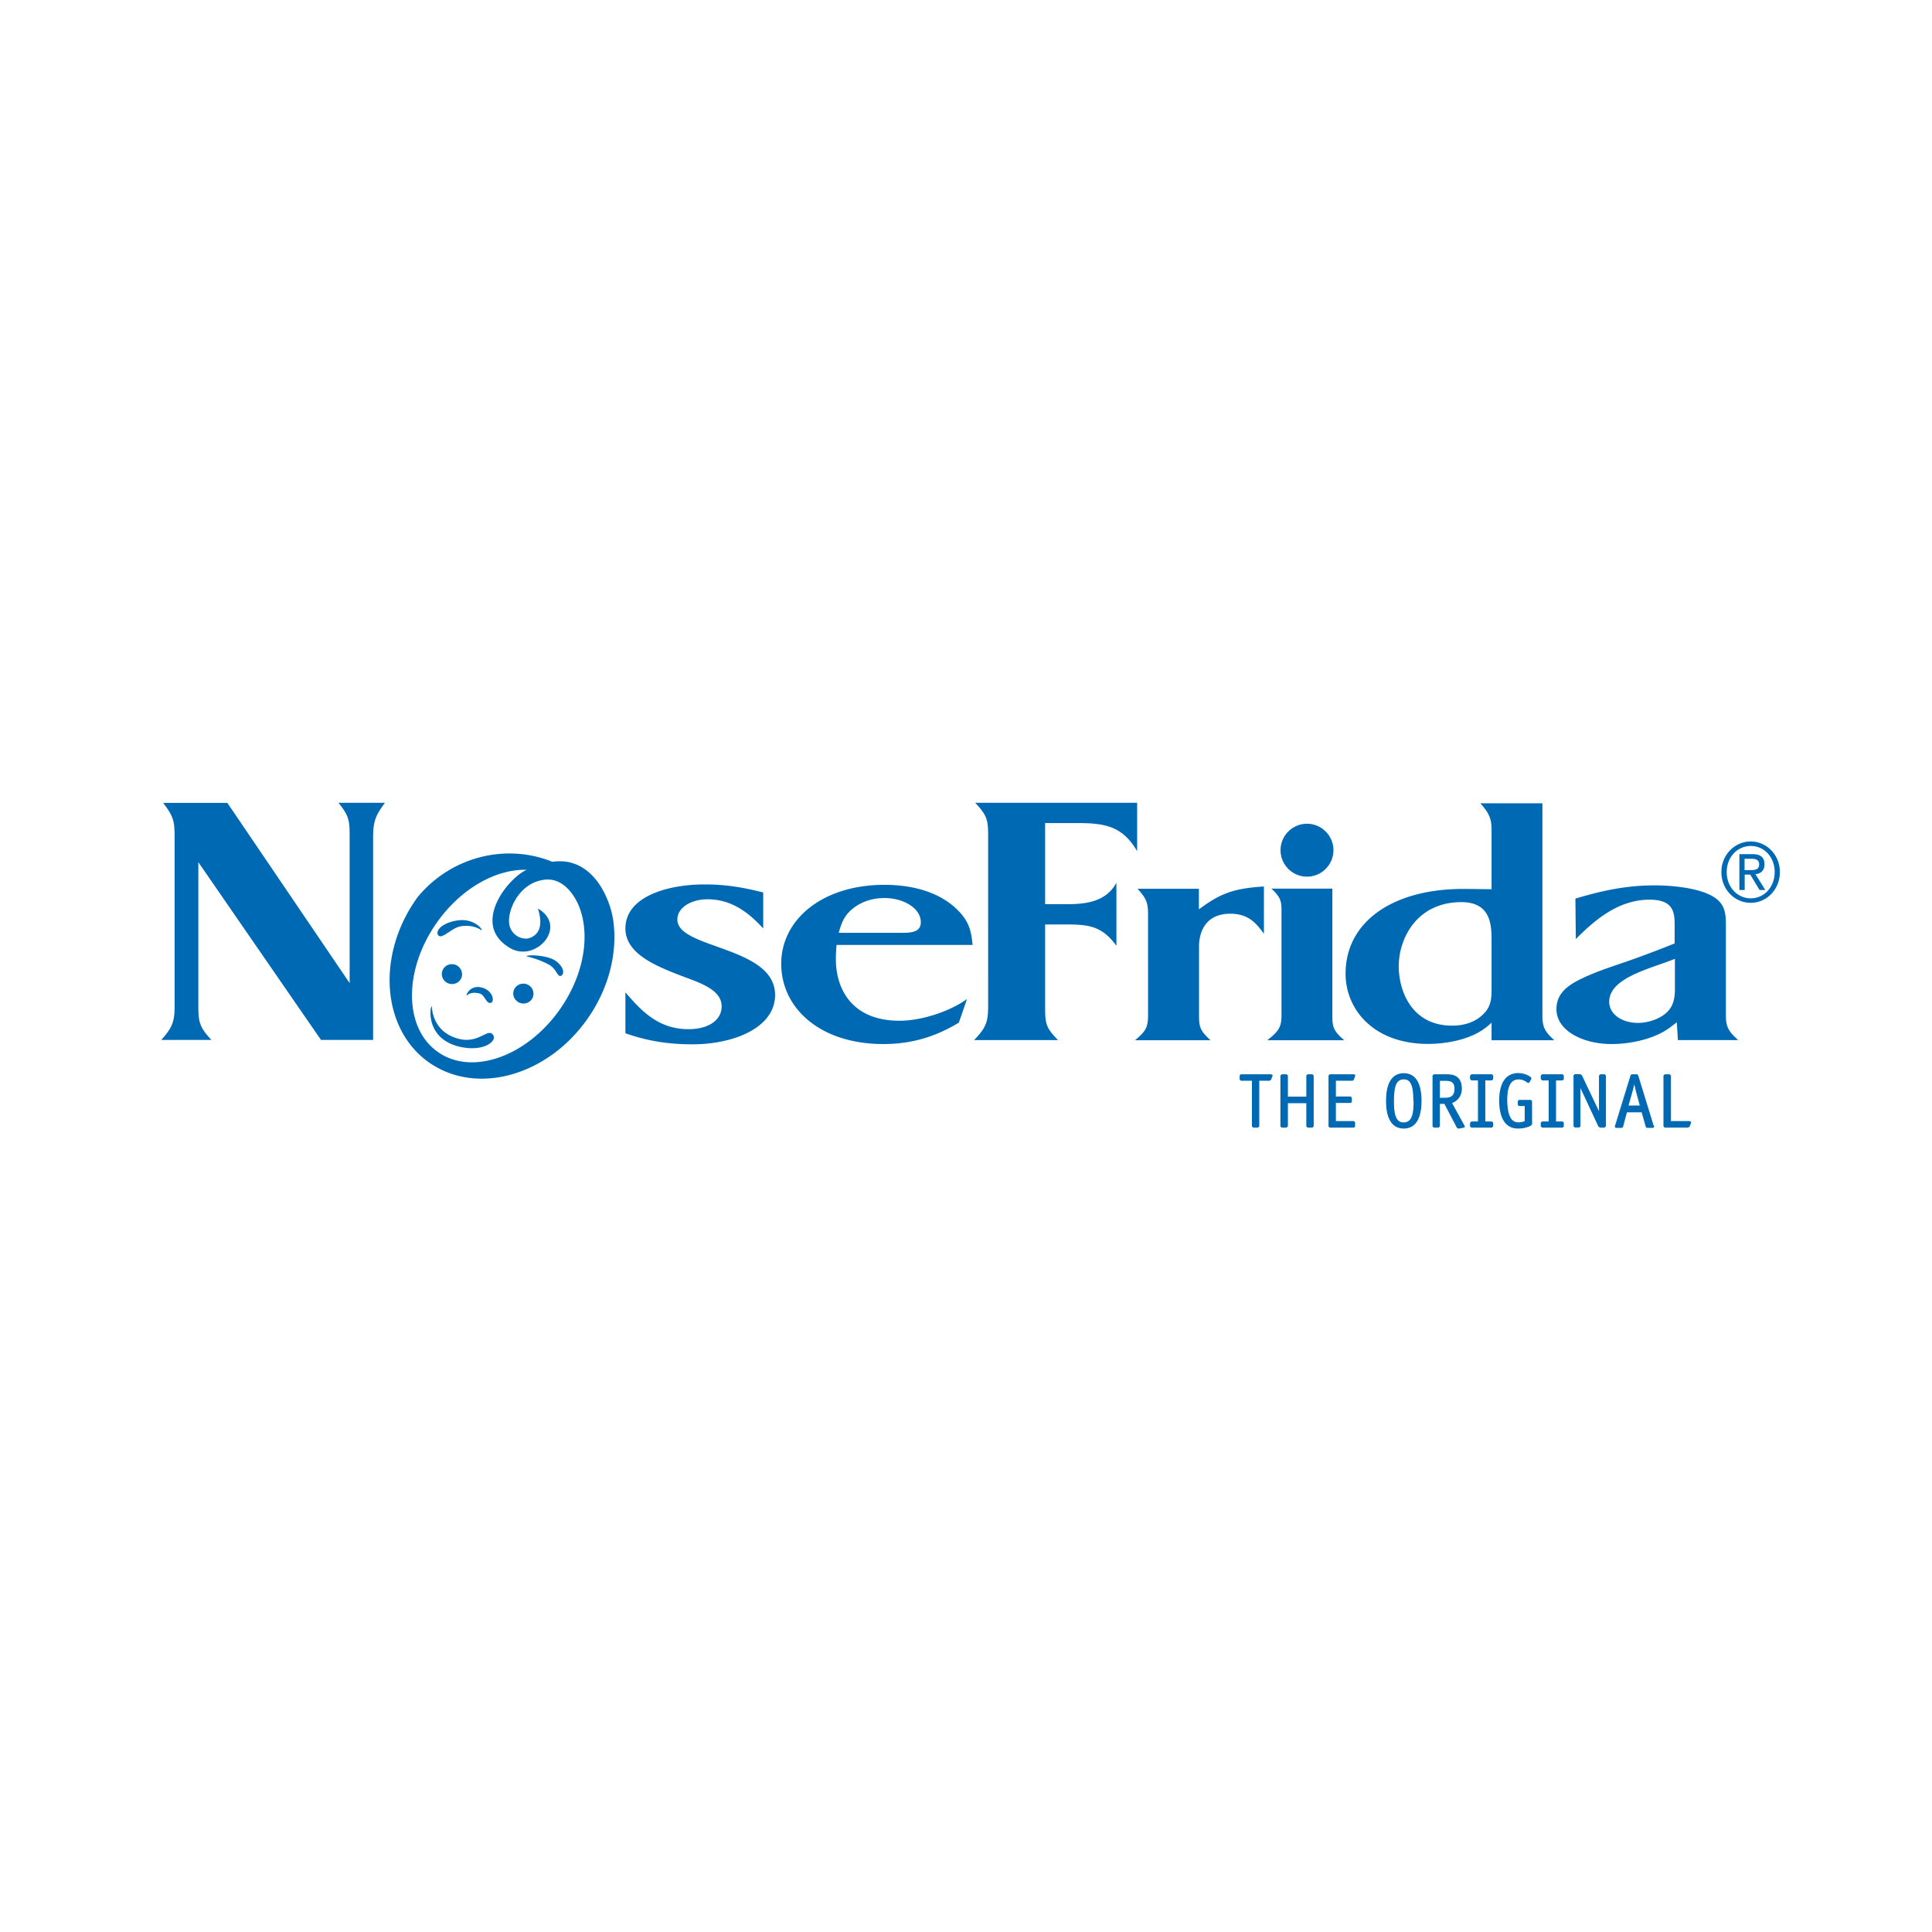 <svg version="1.1" id="Слой_1" xmlns="http://www.w3.org/2000/svg" x="0" y="0" viewBox="0 0 141.73 141.73" xml:space="preserve"><style>.st0{fill:#0069b4}</style><path class="st0" d="M32.43 71.29c-.09.39.16.79.56.88.4.09.8-.15.89-.54a.744.744 0 00-.56-.88.74.74 0 00-.89.54m5.24 1.43c-.09.39.16.78.56.88.4.09.8-.15.89-.54a.744.744 0 00-.56-.88.74.74 0 00-.89.54m.96-2.56c0-.15 1.59-.11 2.19.37.6.48.57.94.35 1.05-.27.14-.34-.49-.86-.79-.79-.45-1.68-.63-1.68-.63m-3.3-1.91c.1-.06-.56-.9-1.75-.73-1.19.17-1.68.8-1.42 1.1.27.31.97-.56 1.65-.67.97-.15 1.52.3 1.52.3m-1.09 4.79c-.08-.04.25-.8 1.08-.6.83.2.96.99.73 1.11-.36.18-.48-.58-.87-.67-.7-.17-.94.16-.94.16m-2.56.78c-.14-.03-.5 2.36 2.01 2.96 1.72.41 2.74-.36 2.51-.81-.35-.66-1.02.6-2.49.25-2.05-.48-2.03-2.4-2.03-2.4m66.14-11.45c0 1.07-.87 1.94-1.94 1.94-1.07 0-1.94-.87-1.94-1.94 0-1.07.87-1.94 1.94-1.94 1.07 0 1.94.87 1.94 1.94m-5.48 16.87v3.37l-.07.07h-.32l-.07-.07v-3.37h-.83l-.07-.07v-.25c0-.04.02-.07.08-.07h2.19l.07.04-.02.07-.08.21-.09.06h-.79zm2.09 1.64v1.73l-.06.07h-.33l-.07-.07v-3.69l.07-.07h.33l.06.07v1.57h1.44v-1.57l.07-.07h.32l.07.07v3.69l-.07.07h-.32l-.07-.07v-1.73zm4.93 1.72c0 .07-.02.08-.08.08h-1.72l-.07-.07v-3.69l.07-.07h1.74c.06 0 .07.02.07.03l-.02.07-.08.24c-.02.05-.03.05-.08.05h-1.24v1.24h1.09c.06 0 .07.01.07.07v.25c0 .06-.01.07-.07.07h-1.09v1.41h1.34l.07.06v.26zm3.62.15c-.9 0-1.26-.8-1.26-1.99 0-1.2.37-1.99 1.26-1.99s1.26.8 1.26 1.99c.01 1.19-.36 1.99-1.26 1.99m.76-1.99c0-.97-.13-1.61-.76-1.61-.62 0-.76.64-.76 1.61 0 .98.13 1.62.76 1.62s.76-.64.76-1.62m3.65 1.83l.02.06-.06.04-.35.06-.08-.04-.92-1.78h-.4v1.68l-.07.07h-.32l-.07-.07v-3.69l.07-.07h.87c.43 0 1.13.03 1.13 1.02 0 .61-.43.93-.74 1.03l.92 1.69zm-1.44-2.02c.41 0 .79-.1.79-.69 0-.62-.4-.64-.72-.64h-.43v1.33h.36zm3.54 2.04l-.06.07h-1.48l-.06-.07v-.23l.06-.07h.51v-3.1h-.51l-.06-.06v-.23l.06-.07h1.48l.06.07v.23l-.06.06h-.51v3.1h.51l.06.07zm2.86-.3c0 .15 0 .19-.08.24-.21.12-.56.21-.9.21-.99 0-1.34-.87-1.34-2.03 0-1.06.37-1.95 1.35-1.95.51 0 .93.26.93.34l-.03.07-.08.16-.07.08c-.06 0-.28-.27-.73-.27-.61 0-.86.58-.86 1.52 0 1.03.24 1.71.85 1.71.26 0 .41-.06.51-.11V81.1h-.45l-.07-.07v-.23l.07-.07h.84l.07.07v1.51zm2.33.3l-.07.07h-1.47l-.07-.07v-.23l.07-.07h.51v-3.1h-.51l-.07-.06v-.23l.07-.07h1.47l.07.07v.23l-.07.06h-.5v3.1h.5l.07.07zm3.09 0l-.07.07h-.31l-.09-.06-1.28-2.76c-.07-.15-.12-.33-.15-.49l-.01.01c.05.21.06.37.06.5v2.73l-.07.07h-.29l-.07-.07v-3.69l.07-.07h.38l.08.05 1.23 2.6c.07.14.08.26.13.43l.01-.01c-.02-.12-.05-.24-.05-.34v-2.66l.07-.07h.29l.07.07v3.69zm3.49-.06l.03.09c0 .03-.02.03-.08.03h-.35c-.07 0-.09-.02-.1-.06l-.31-1.08h-1.15l-.28 1.08c-.01.04-.03.06-.1.06h-.35c-.06 0-.08-.01-.08-.03l.03-.09 1.12-3.64c.02-.06.02-.06.08-.06h.33c.05 0 .06 0 .08.06l1.13 3.64zm-1.25-2.64c-.05-.17-.1-.37-.13-.53h-.01c-.02.13-.08.38-.12.53l-.34 1.23h.93l-.33-1.23zm3.94 2.37l.07.05-.02.07-.08.21-.09.07h-1.69l-.06-.07v-3.69l.06-.07h.33l.06.07v3.36zM127.99 63h.51c.26 0 .55.06.55.4 0 .41-.31.43-.66.43h-.41V63zm-.39 2.29h.39v-1.13h.41l.68 1.13h.42l-.72-1.16c.37-.04.66-.24.66-.72 0-.51-.28-.75-.87-.75h-.97v2.63zm-.93-1.32c0-1.08.77-1.91 1.77-1.91.99 0 1.75.83 1.75 1.91 0 1.1-.77 1.93-1.75 1.93-1 0-1.77-.83-1.77-1.93m-.39 0c0 1.29.98 2.26 2.15 2.26s2.14-.97 2.14-2.26c0-1.27-.98-2.24-2.14-2.24-1.16 0-2.15.97-2.15 2.24m-98.91-2.52v14.84h-3.82l-9-13.04v10.56c0 1.2.11 1.56.96 2.48h-3.68c.79-.89.98-1.3.98-2.48V61.53c0-1.28-.05-1.59-.84-2.63h4.71l8.97 13.22v-10.7c0-1.23-.03-1.54-.82-2.53h3.41c-.7.94-.87 1.38-.87 2.56m23.44 15.16c-1.8 0-3.3-.24-4.93-.81v-3c1.09 1.25 2.34 2.7 4.63 2.7 1.42 0 2.43-.63 2.43-1.68 0-1.25-1.69-1.75-2.97-2.24-1.96-.75-4.09-1.65-4.09-3.47 0-2.32 3.05-3.23 5.81-3.23 1.58 0 2.83.22 4.3.59v2.64c-.95-1.03-2.21-2.14-4.09-2.14-1.17 0-2.21.59-2.21 1.49 0 2.16 7.17 1.94 7.17 5.53 0 2.41-3.05 3.62-6.05 3.62m10.56-7.3c-.03.36-.05.71-.05 1.07 0 2.16 1.17 4.5 4.66 4.5 1.72 0 3.76-.73 4.96-1.59l-.6 1.73c-1.64.99-3.38 1.57-5.53 1.57-4.66 0-7.5-2.64-7.5-5.89 0-3.23 3-5.79 7.58-5.79 1.99 0 3.87.5 5.15 1.65 1.01.91 1.2 1.63 1.31 2.76h-9.98zm3.54-3.43c-.95 0-1.74.28-2.37.79-.65.54-.82 1.09-1.01 1.76h4.71c.79 0 1.31-.14 1.31-.77.01-1.03-1.27-1.78-2.64-1.78m14.11-5.5h-2.35v5.95h1.63c1.44 0 2.86-.21 3.6-1.57v4.62c-.98-1.33-1.86-1.56-3.49-1.56h-1.74v6c0 1.23.03 1.56.95 2.48h-6.16c.84-.88 1.03-1.28 1.03-2.48V61.47c0-1.3-.03-1.59-.95-2.58h11.88v3.55c-1.08-1.83-2.33-2.06-4.4-2.06m11.23 6.65c-1.8 0-2.29 1.33-2.29 2.4v5.04c0 .89.08 1.13.84 1.84h-5.53c.79-.67.95-.95.95-1.84V67.1c0-.87-.11-1.17-.77-1.9h4.5v1.51c1.58-1.17 2.51-1.53 4.77-1.68v3.47c-.56-.77-1.13-1.47-2.47-1.47m2.72 9.28c.82-.65 1.04-.95 1.04-1.84V66.7c0-.67-.16-.97-.74-1.51h4.47v9.28c0 .89.08 1.15.87 1.84h-5.64zm16.45 0v-1.29c-.19.18-.38.34-.6.49-1.03.73-2.64 1.07-4.06 1.07-3.98 0-6.05-2.52-6.05-5.15 0-3.8 3.44-6.22 8.64-6.22.68 0 1.39.02 2.07.02v-4.34c0-.85-.19-1.25-.82-1.96h4.55v15.54c0 .85.14 1.17.87 1.84h-4.6zm0-7.39c0-1.15-.11-2.74-2.21-2.74-3.3 0-4.6 2.7-4.6 4.7 0 1.77.92 4.36 3.92 4.36.96 0 1.75-.3 2.29-.85.57-.55.6-1.17.6-1.82v-3.65zm13.67 7.39l-.08-1.31c-.25.18-.49.38-.74.54-1.06.69-2.64 1.05-4.06 1.05-2.04 0-4.03-.95-4.03-2.56 0-1.05.68-1.69 1.85-2.24 1.11-.54 2.31-.91 3.52-1.33 1.12-.4 2.21-.81 3.3-1.25v-1.43c0-1.01-.22-1.78-1.85-1.78-2.37 0-4.14 1.63-5.4 2.89l-.03-2.97c1.91-.57 3.71-.97 5.8-.97 1.23 0 2.86.16 3.93.63 1.34.59 1.31 1.47 1.31 2.48v6.4c0 .85.16 1.17.9 1.84h-4.42zm-.22-5.97c-1.74.71-4.82 1.37-4.82 3.15 0 .89.9 1.55 2.12 1.55.43 0 .85-.1 1.23-.24 1.25-.5 1.47-1.29 1.47-2.24v-2.22z"/><path class="st0" d="M43.09 74.75c-2.77 3.94-7.52 5.44-10.95 3.6-.23-.12-.45-.26-.67-.41-2.06-1.45-3.04-3.95-2.87-6.63.12-1.81.76-3.7 1.96-5.39.04-.06.08-.11.12-.16 2.45-2.93 6.46-3.91 9.84-2.54 2.93-.42 4.23 2.64 4.47 4.32.32 2.32-.3 4.94-1.9 7.21m-3.18-10.21c-1.71.22-2.57 1.97-2.57 3.01 0 1.05 1 1.47 1.55 1.25.55-.22 1.01-.76.57-2.15 2.2 1.28-.06 3.9-1.93 2.96-3.11-1.68-.27-5.21 1.11-5.8-2.24-.07-4.83 1.36-6.6 3.88-2.45 3.48-2.42 7.73.08 9.48 2.49 1.76 6.5.36 8.95-3.12 1.83-2.6 2.27-5.62 1.34-7.72-.36-.79-1.17-1.97-2.5-1.79m52.43 14.7h-.04v3.35l-.04.04h-.29l-.05-.04V79.2h-.85l-.05-.04v-.24l.01-.02.03-.01h2.18l.03.02-.02.04-.07.2-.07.05h-.81v.04h.04v.04h.8l.1-.07h.01l.08-.23.03-.07.01-.03-.1-.06-.01-.01h-2.2l-.09.03-.03.08v.27l.08.08.01.01h.81v3.35l.08.08.01.01h.36l.08-.08.01-.01v-3.39h-.04v.04zm2.09 1.64h-.04v1.71l-.04.04h-.29l-.04-.04v-3.65l.04-.05h.29l.04.05v1.6h1.52v-1.6l.04-.05h.29l.04.05v3.65l-.04.04h-.29l-.04-.04v-1.75h-1.52v.04h.04v.05h1.4v1.7l.08.08.01.01h.36l.08-.08.01-.01V78.9l-.08-.08-.01-.01h-.36l-.08.08-.01.01v1.55h-1.35V78.9l-.08-.08-.02-.01h-.35l-.09.08-.01.01v3.73l.08.08.02.01h.35l.08-.08.02-.01v-1.75h-.05v.05zm4.93 1.72h-.04v.04-.01.01-.01h-1.74l-.04-.04v-3.65l.04-.05h1.72l.04.01.01-.02h-.02l.01.02.01-.02h-.02.05l-.05-.01-.01.07-.08.24-.01.02h-1.32v1.32h1.14l.03.01.01-.01h-.01v.01l.01-.01h-.01v.31h.01-.01.01-1.18v1.5h1.37l.04.03v.24h.09v-.27l-.08-.08-.02-.01H98v-1.33h1.05l.09-.02.03-.09v-.25l-.03-.08-.09-.03H98v-1.16h1.2l.07-.01.05-.07.08-.23.02-.08v-.01l-.04-.06-.08-.01h-1.75l-.08.08-.01.01v3.73l.08.08.01.01h1.74l.09-.03.03-.09zm3.62.15v-.04c-.44 0-.73-.19-.93-.53-.2-.34-.29-.83-.29-1.42s.09-1.08.29-1.42c.2-.34.5-.52.93-.52.43 0 .73.19.93.53.2.34.29.83.29 1.42s-.09 1.08-.29 1.42c-.2.34-.5.53-.93.53v.07c.46 0 .79-.21 1-.57.21-.36.3-.87.3-1.46 0-.6-.09-1.1-.3-1.46-.21-.36-.54-.57-1-.57-.46 0-.79.21-1 .57-.21.36-.3.86-.3 1.46s.09 1.1.3 1.46c.21.36.54.57 1.01.57v-.04zm.76-1.99h.04c0-.49-.03-.89-.15-1.19-.11-.29-.33-.47-.65-.47-.33 0-.54.18-.65.47-.12.29-.15.7-.15 1.19s.03.9.15 1.19c.11.29.33.47.66.47s.54-.18.66-.47c.11-.29.15-.7.15-1.19h-.1c0 .49-.03.89-.14 1.16-.11.27-.28.41-.58.42-.3 0-.47-.14-.58-.42-.11-.27-.14-.67-.14-1.16 0-.48.04-.88.14-1.16.11-.27.28-.41.57-.42.3 0 .46.14.57.42.11.27.14.67.14 1.16h.06zm3.65 1.83l-.04.01.01.03-.03.02-.33.06-.06-.03-.93-1.79h-.47v1.7l-.04.04h-.29l-.04-.04v-3.66l.04-.04h.85c.21 0 .49.01.71.13.22.12.38.36.38.84 0 .59-.41.89-.71.99l-.05.02.95 1.74.05-.02-.04.01.04-.01.04-.02-.93-1.69-.04.02.01.04c.32-.1.77-.43.77-1.07 0-.5-.18-.78-.43-.92-.24-.14-.53-.14-.75-.14h-.88l-.08.08-.01.01v3.73l.08.08.01.01h.36l.08-.08.01-.01v-1.65h.33l.92 1.76.1.05.01.01.37-.07h.01l.07-.04.03-.02-.03-.09-.05.01zm-1.44-2.02v.04c.21 0 .41-.02.57-.13.16-.11.26-.3.26-.61 0-.32-.11-.5-.26-.59-.15-.09-.34-.09-.5-.09h-.47v1.41h.4v-.07h-.32v-1.24h.39c.16 0 .33.01.46.08.12.07.22.21.22.51 0 .29-.09.45-.22.54-.13.09-.32.12-.53.11v.04zm3.54 2.04l-.03-.03-.05.05h-1.44l-.04-.04v-.19l.04-.04h.53v-3.19h-.53l-.04-.04v-.2l.04-.04h1.44l.04.05v.19l-.04.04h-.53v3.19h.53l.04.04v.21h.04l-.03-.03.03.03h.05v-.25l-.08-.08-.02-.01h-.48v-3.01h.48l.08-.08.02-.02v-.26l-.08-.08-.02-.01h-1.5l-.08.08-.02.01v.26l.08.08.02.02h.48v3.01h-.48l-.08.08-.02.01v.27l.08.08.02.01h1.5l.08-.08.02-.01v-.02zm2.86-.3h-.04c0 .07 0 .12-.01.14l-.05.05c-.2.11-.55.2-.88.2-.48 0-.8-.21-1-.56-.21-.35-.29-.85-.29-1.43 0-.53.09-1.01.3-1.35.21-.35.53-.56 1.01-.56.25 0 .48.06.64.14.08.04.15.08.19.11l.05.04.01.01h.01-.01.01-.01.04l-.04-.02-.03.07-.08.15-.07.07.03.03v-.04.02-.02.02-.02l-.07-.04c-.11-.08-.33-.23-.67-.23-.32 0-.56.16-.7.43-.14.27-.2.66-.2 1.14 0 .52.06.95.2 1.26.14.31.37.49.69.49.26 0 .42-.06.53-.11l.02-.01v-1.24h-.47l-.04-.04v-.19l.04-.04h.8l.04.04v1.49h.09v-1.53l-.08-.08-.01-.01h-.87l-.08.08-.01.01v.27l.08.08.01.01h.42v1.13h.04l-.02-.04c-.1.05-.24.1-.5.1-.29 0-.48-.15-.61-.44-.13-.29-.19-.71-.19-1.22 0-.47.06-.84.2-1.1.13-.25.33-.38.62-.39.21 0 .38.07.49.13.06.03.1.07.14.09l.1.05h.02l.08-.09.09-.16.03-.08v-.02c-.01-.05-.04-.08-.09-.12a1.58 1.58 0 00-.88-.26c-.5 0-.86.23-1.08.6-.22.37-.31.86-.31 1.4 0 .58.09 1.1.31 1.47.22.37.57.6 1.08.6.35 0 .71-.09.93-.21l.09-.11c.01-.05.01-.09.01-.17h-.05zm2.33.3l-.03-.03-.05.05h-1.44l-.04-.04v-.19l.04-.04h.53v-3.19h-.53l-.04-.04v-.19l.04-.05h1.44l.04.05v.19l-.04.04h-.53v3.19h.53l.04.04v.21h.04l-.03-.03.03.03h.04v-.25l-.08-.08-.01-.01h-.48v-3.01h.48l.08-.08.01-.02v-.26l-.08-.08-.01-.01h-1.51l-.08.08-.01.01v.26l.08.08.01.02h.49v3.01h-.49l-.08.08-.01.01v.27l.08.08.01.01h1.51l.08-.08.01-.01v-.02zm3.09 0l-.03-.03-.05.05h-.28l-.07-.04-1.28-2.75c-.07-.14-.12-.32-.15-.48l-.01-.08-.07.07-.02.02v.02c.04.21.06.37.06.49v2.71l-.04.04h-.26l-.04-.04v-3.66l.04-.04h.35l.06.04 1.23 2.59c.06.13.08.25.13.42l.02.07.06-.07.01-.01v-.02c-.02-.12-.05-.24-.05-.33v-2.65l.04-.04h.26l.04.04v3.67h.05l-.03-.03.03.04h.04V78.9l-.08-.08-.01-.01h-.33l-.08.08-.01.01v2.68c0 .11.04.23.05.35l.04-.01-.03-.03-.01.01.03.03.04-.01c-.05-.16-.07-.29-.14-.44l-1.24-2.61-.1-.06-.01-.01h-.41l-.08.08-.01.01v3.73l.08.08.01.01h.33l.08-.08.01-.01v-2.74c0-.13-.01-.29-.06-.51l-.04.01.03.03.01-.01-.03-.03-.04.01c.03.16.09.35.16.5l1.29 2.77.1.06.01.01h.34l.08-.08.01-.01v-.02h-.03zm3.49-.06l-.04.01.03.09.04-.01h-.04.01l-.01-.01v.01h.01l-.01-.01.01.01-.01-.02-.01.01.01.01-.01-.02h-.39c-.06-.01-.05 0-.06-.03l-.32-1.11h-1.21l-.29 1.11c-.01.02 0 .02-.06.03h-.39l-.01.01.01-.01-.01-.01-.01.01.01-.01-.01.01h.01v-.01l-.01.01h.01-.04l.04.01.03-.09 1.12-3.64.01-.03h.39l.01.03.04-.01-.04.01 1.12 3.64.07.01.04-.01-1.12-3.64-.05-.08-.07-.01h-.33l-.08.02-.04.07-1.12 3.64-.03.1v.02l.05.07.07.01h.35c.07.01.13-.04.14-.09l.28-1.05h1.08l.3 1.05c.01.05.07.1.14.09h.35l.08-.01.05-.07v-.01l-.03-.1h-.06zm-1.25-2.64l.04-.01c-.05-.17-.1-.37-.13-.53l-.01-.04h-.09l-.01.04c-.02.13-.08.38-.12.53l-.36 1.29h1.04l-.35-1.29-.01.01-.04.01.32 1.18h-.82l.33-1.18c.04-.15.09-.4.12-.54l-.04-.01v.04h.01v-.04l-.04.01c.03.16.09.36.13.53h.03zm3.94 2.37l-.02.04.04.03-.01.04-.08.2-.06.04h-1.66l-.04-.04v-3.66l.04-.04h.29l.04.04v3.4h1.46v-.05l-.02.04.02-.04v-.04h-1.37V78.9l-.08-.08-.01-.01h-.37l-.07.08-.02.01v3.73l.08.08.01.01h1.72l.1-.07.01-.01.09-.22.02-.08.01-.03-.1-.06-.01-.01h-.01z"/></svg>
